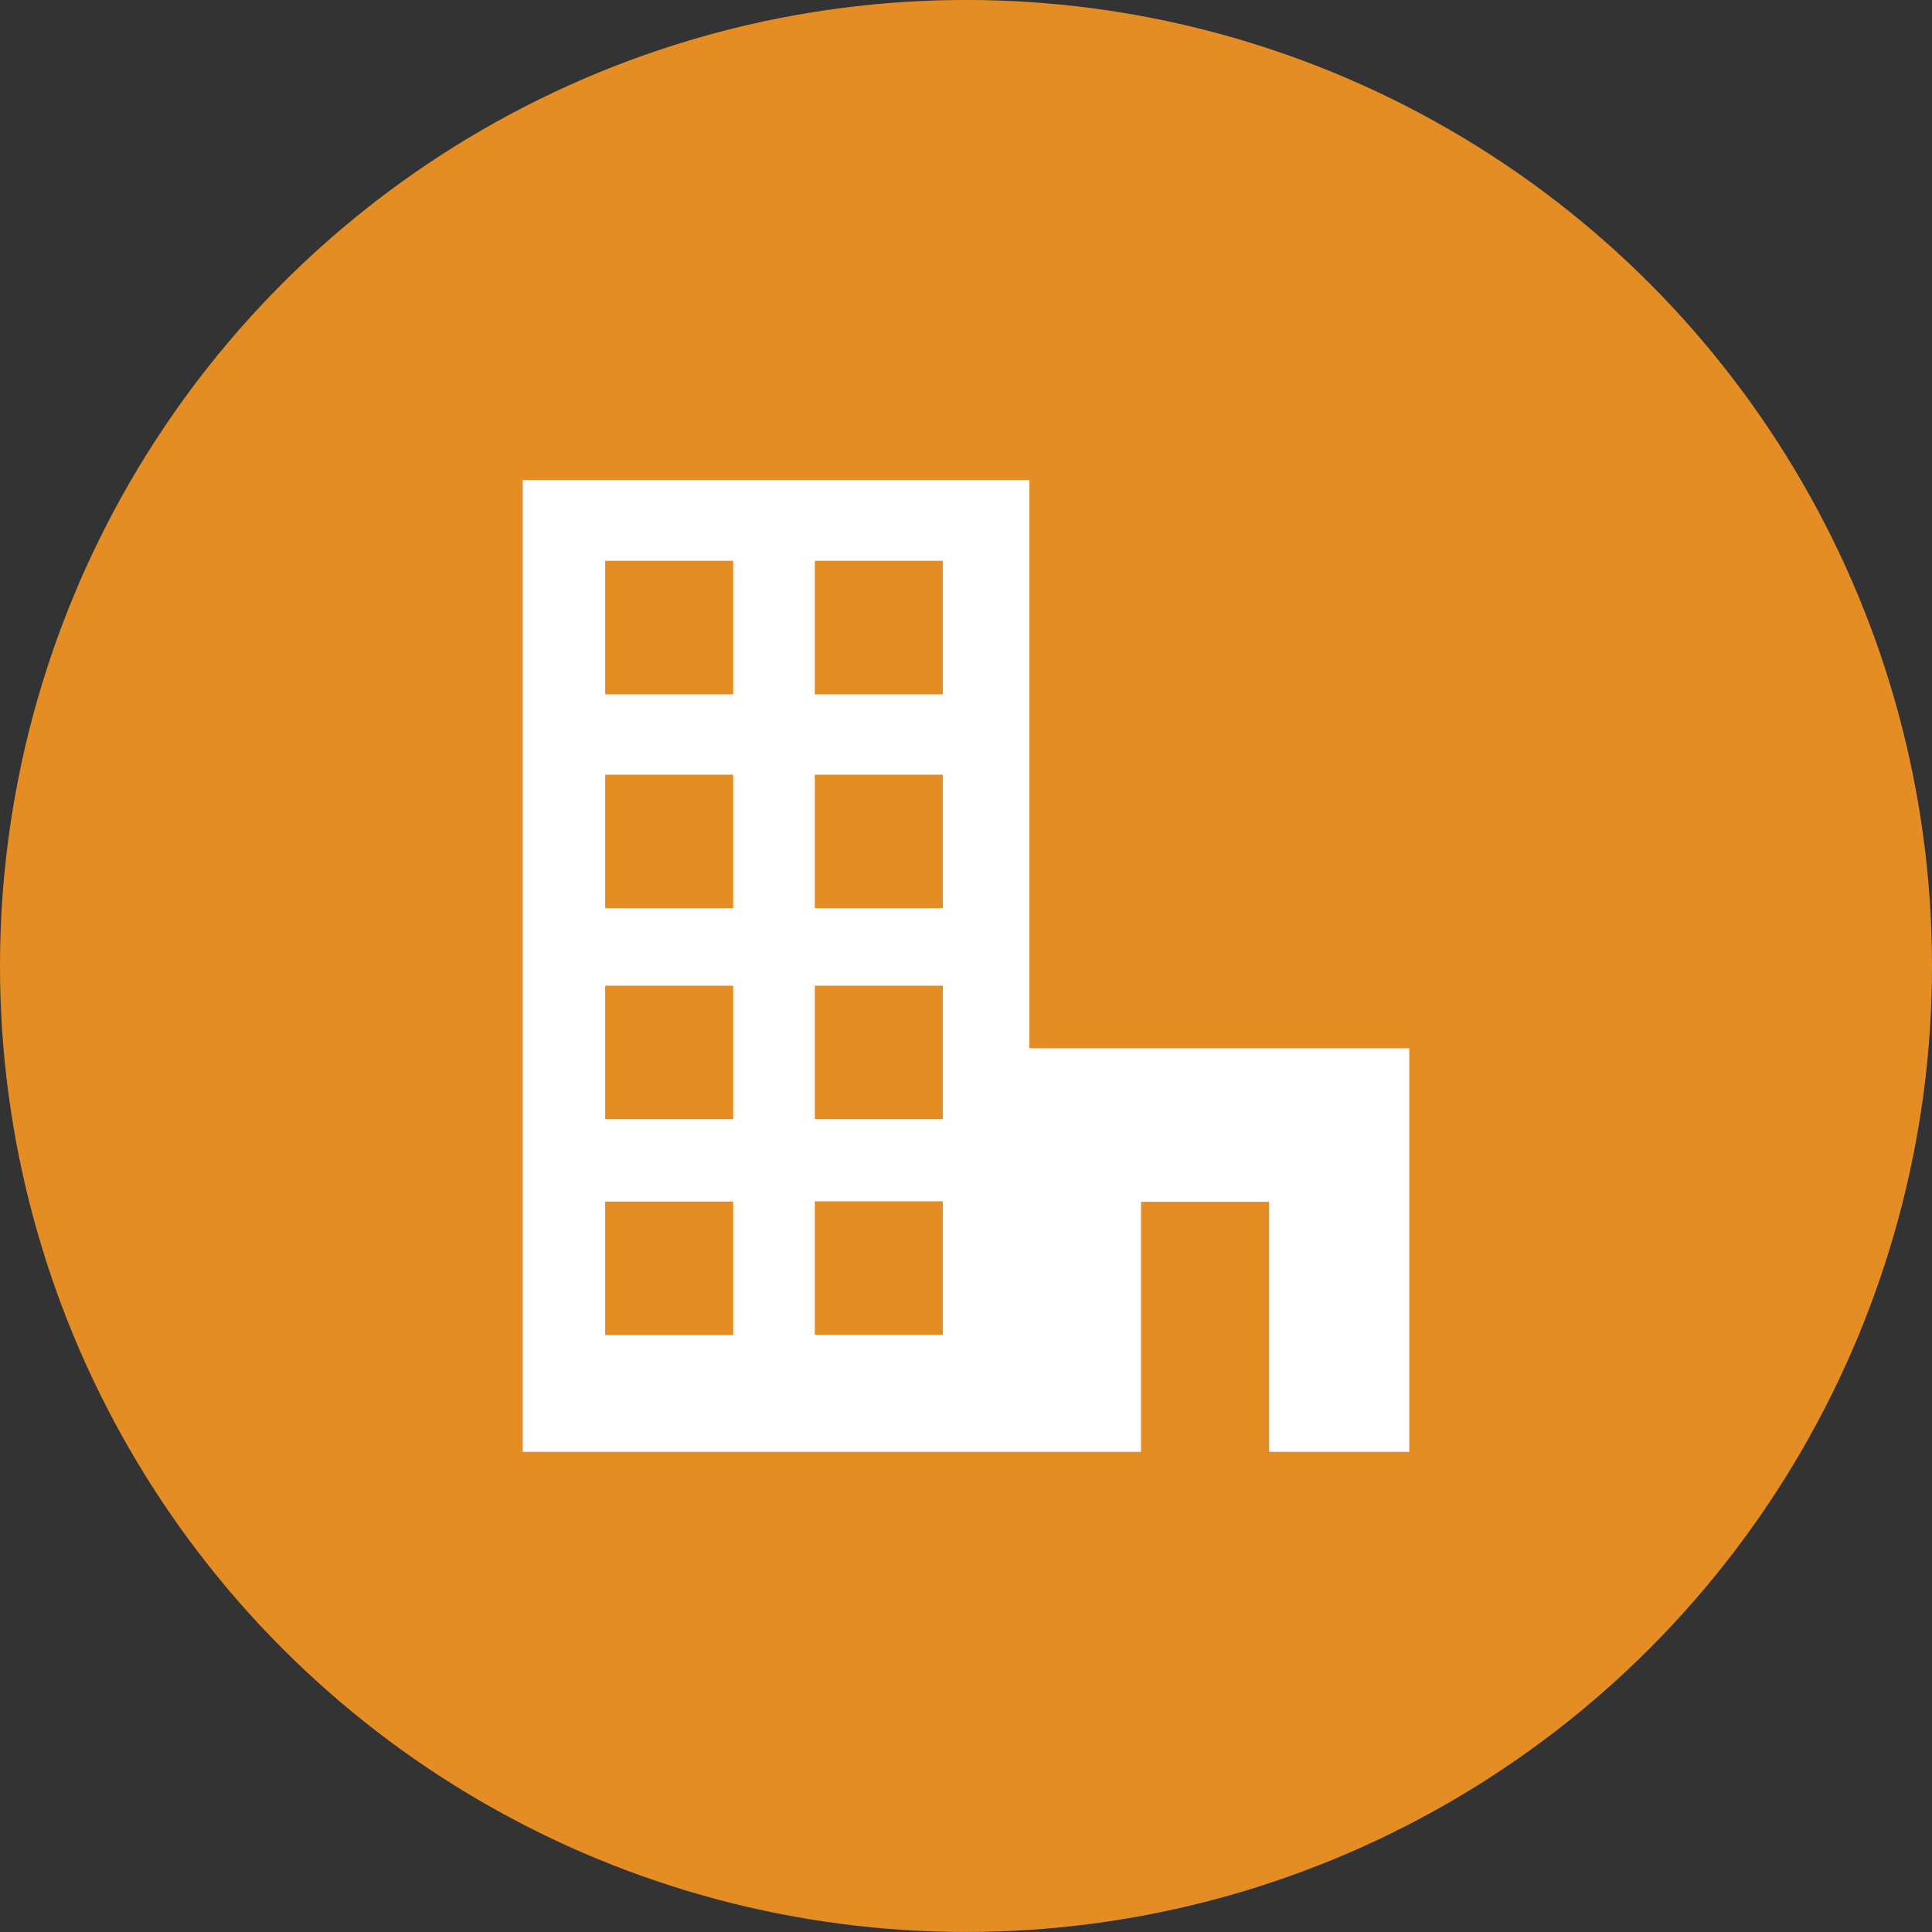 <?xml version="1.0" encoding="utf-8"?>
<!-- Generator: Adobe Illustrator 14.0.0, SVG Export Plug-In . SVG Version: 6.00 Build 43363)  -->
<!DOCTYPE svg PUBLIC "-//W3C//DTD SVG 1.1//EN" "http://www.w3.org/Graphics/SVG/1.1/DTD/svg11.dtd">
<svg version="1.1" id="Ebene_1" xmlns="http://www.w3.org/2000/svg" xmlns:xlink="http://www.w3.org/1999/xlink" x="0px" y="0px"
	 width="76.224px" height="76.224px" viewBox="0 0 76.224 76.224" enable-background="new 0 0 76.224 76.224" xml:space="preserve">
<rect x="0" y="0" width="76.224" height="76.224" fill="#333333" stroke="none"/>
<circle fill="#E48D25" cx="38.112" cy="38.111" r="38.112"/>
<path fill="#FFFFFF" d="M55.6,41.359H40.614V18.942H20.623v38.338h24.395v-9.865h5.054v9.865H55.6V41.359z M28.928,44.156h-5.052
	v-5.268h5.052V44.156z M28.928,35.832h-5.052v-5.268h5.052V35.832z M28.928,27.393h-5.052v-5.268h5.052V27.393z M37.199,52.664
	h-5.052v-5.268h5.052V52.664z M37.199,44.156h-5.052v-5.268h5.052V44.156z M37.199,35.832h-5.052v-5.268h5.052V35.832z
	 M37.199,27.393h-5.052v-5.268h5.052V27.393z M28.928,52.673h-5.052v-5.268h5.052V52.673z"/>
</svg>
